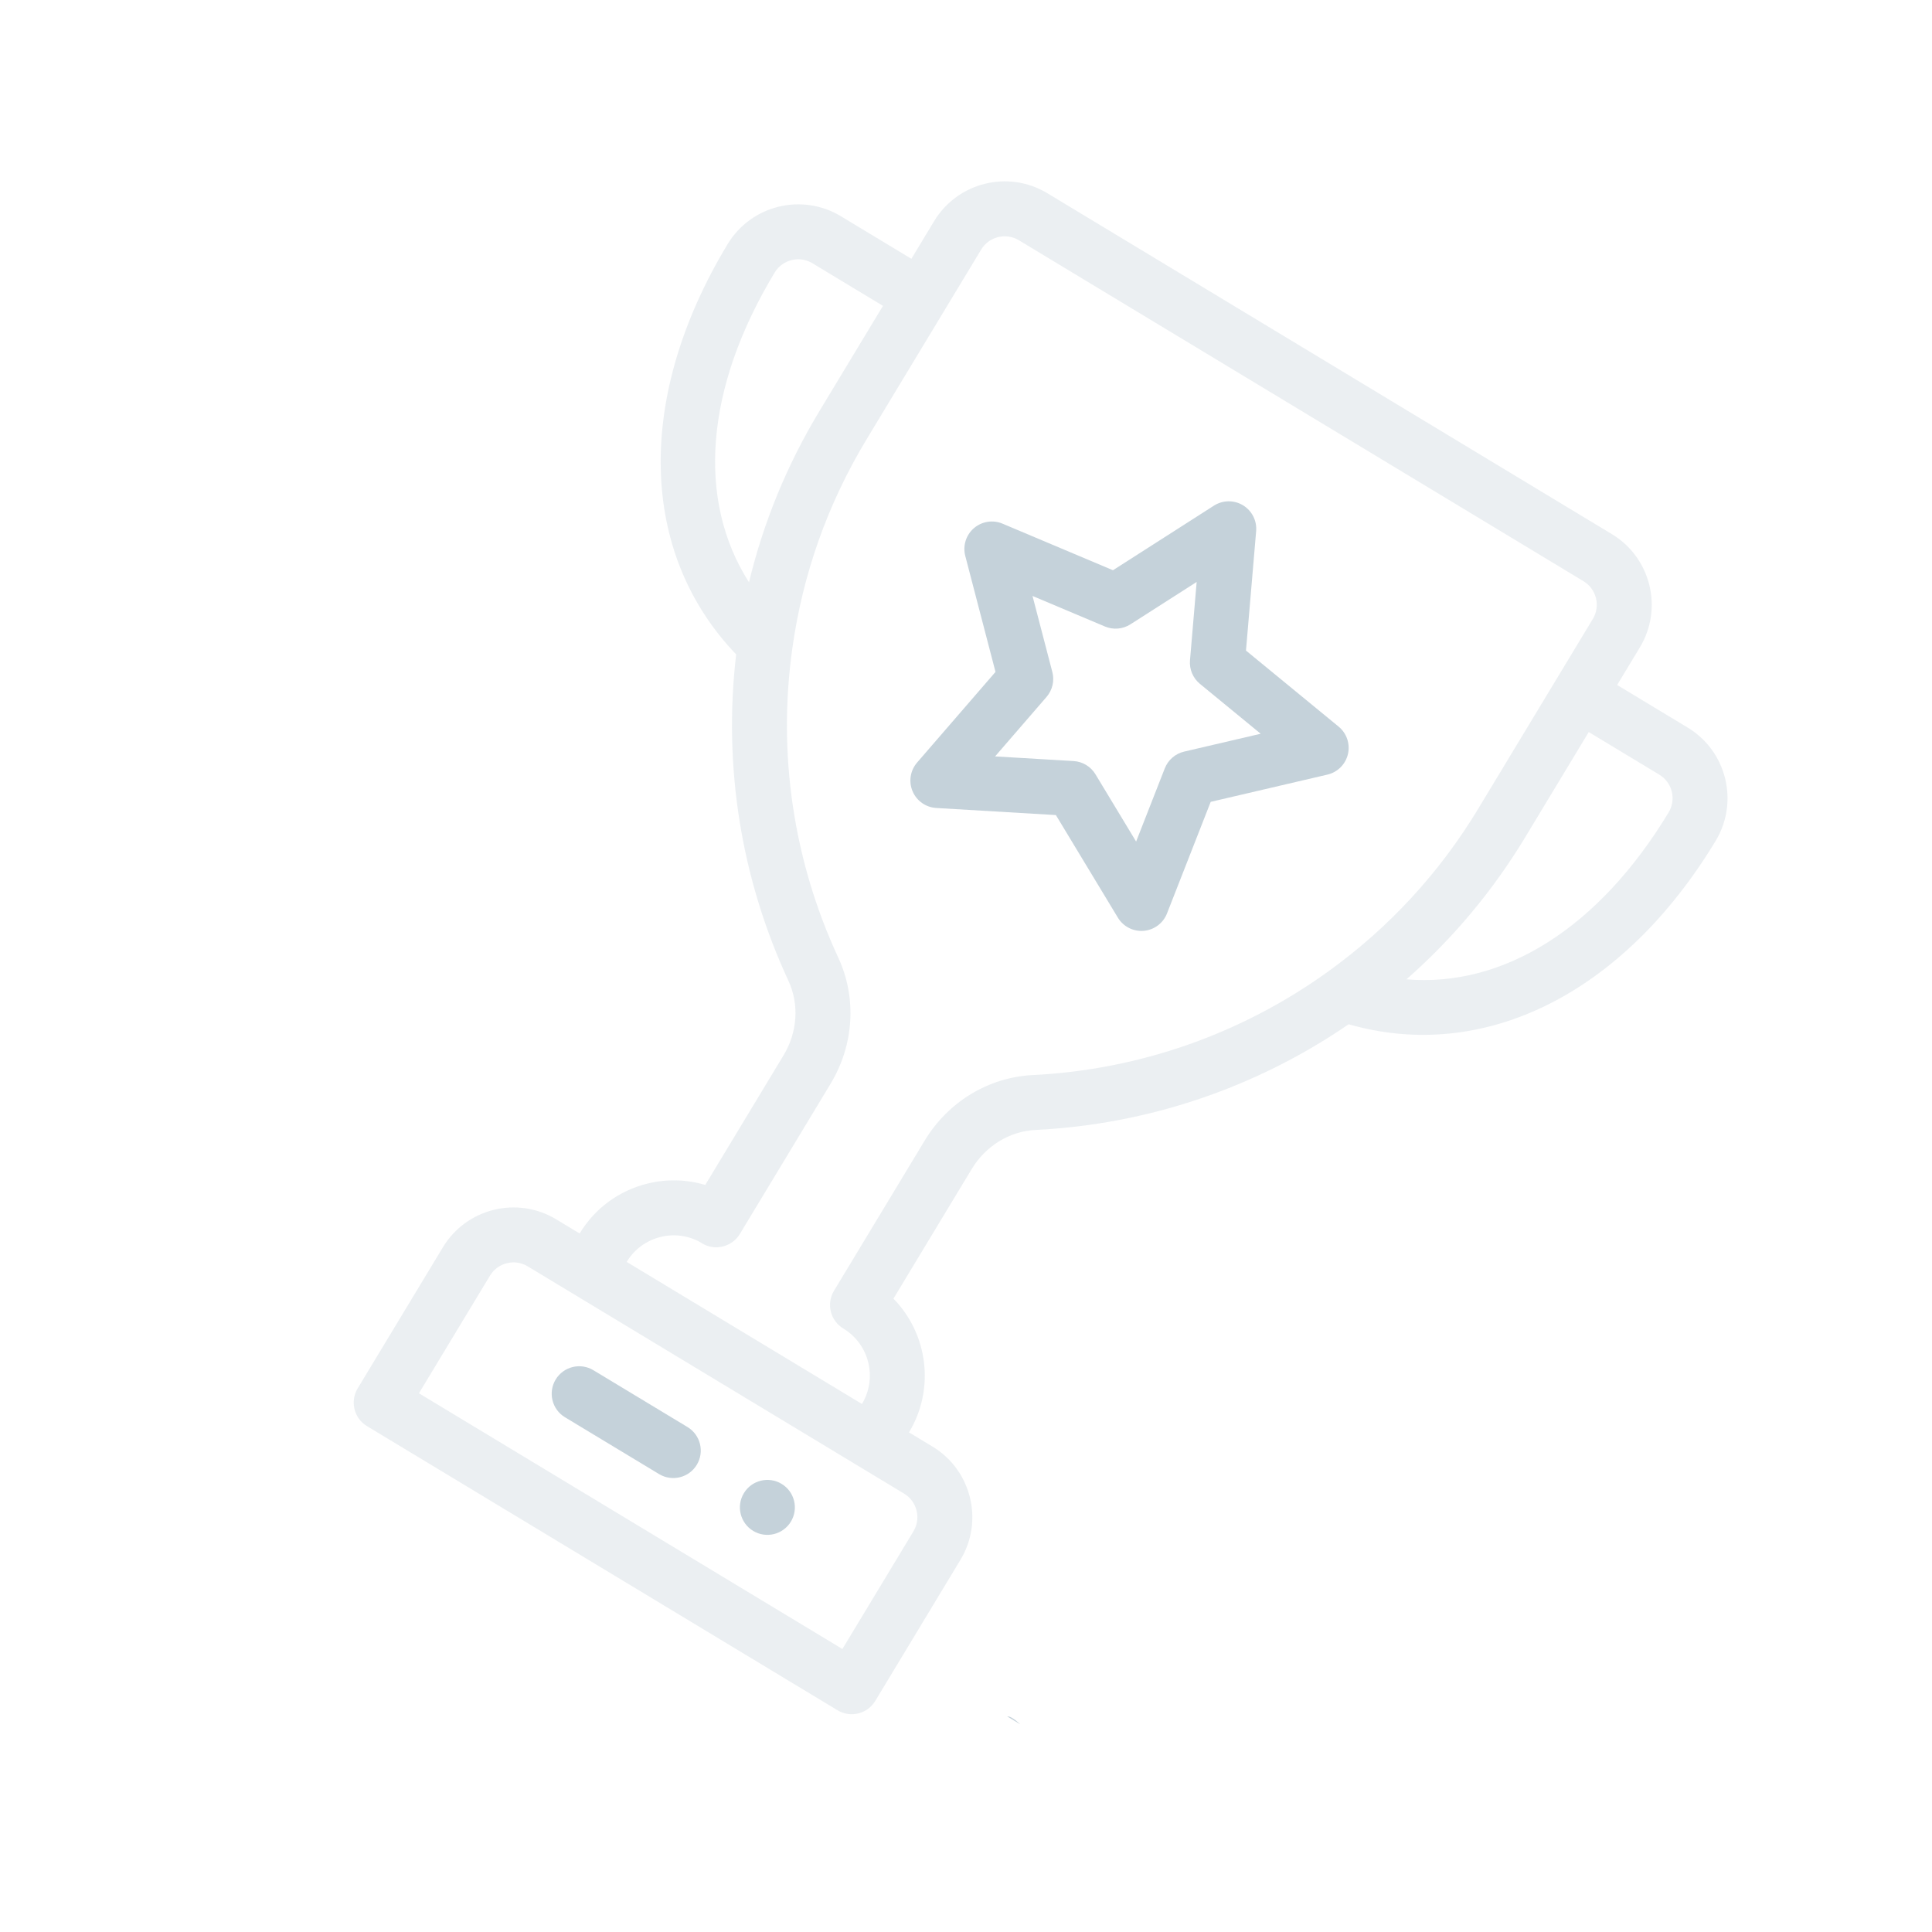 <svg width="703" height="703" viewBox="0 0 703 703" fill="none" xmlns="http://www.w3.org/2000/svg">
<g clip-path="url(#clip0_395_246)">
<path d="M284.4 539.936C279.675 537.082 273.524 538.601 270.671 543.327C267.817 548.052 269.336 554.203 274.062 557.056C278.787 559.91 284.938 558.391 287.791 553.665C290.645 548.94 289.125 542.789 284.4 539.936Z" fill="#C5D2DA"/>
<path d="M614.117 264.758L588.436 249.25L596.707 235.553C605.258 221.393 600.694 202.916 586.534 194.365L381.087 70.302C366.926 61.751 348.449 66.315 339.898 80.475L331.627 94.172L305.946 78.664C291.786 70.113 273.308 74.677 264.757 88.837C231.128 144.528 232.473 201.191 267.868 238.114C263.097 278.766 269.635 319.721 286.887 356.88C290.86 365.439 290.193 375.581 285.103 384.011L256.621 431.177C249.844 429.138 242.618 428.938 235.565 430.681C225.189 433.245 216.435 439.69 210.914 448.833L202.354 443.663C188.193 435.112 169.716 439.676 161.165 453.836L130.149 505.198C127.294 509.926 128.813 516.073 133.54 518.928L304.746 622.313C309.473 625.168 315.621 623.65 318.476 618.922L349.491 567.56C358.042 553.4 353.479 534.923 339.318 526.372L330.758 521.202C340.375 505.277 337.551 485.256 325.1 472.537L353.56 425.408C358.666 416.951 367.343 411.626 376.775 411.161C417.696 409.128 456.986 395.847 490.742 372.697C539.895 386.823 590.663 361.633 624.29 305.946C632.841 291.786 628.277 273.309 614.117 264.758ZM281.878 99.175C284.728 94.455 290.887 92.934 295.608 95.784L321.288 111.292L298.182 149.557C286.398 169.07 277.815 189.963 272.539 211.889C253.446 181.945 256.473 141.246 281.878 99.175ZM328.98 543.492C333.7 546.343 335.221 552.502 332.371 557.222L306.524 600.023L152.439 506.976L178.285 464.175C181.136 459.455 187.295 457.934 192.015 460.784L328.98 543.492ZM537.87 294.296C523.75 317.68 505.355 337.622 483.194 353.566C451.668 376.253 414.526 389.261 375.786 391.185C359.701 391.977 344.992 400.906 336.439 415.069L303.464 469.675C300.609 474.403 302.128 480.55 306.855 483.405C316.296 489.105 319.338 501.424 313.637 510.864L228.034 459.171C230.794 454.602 235.172 451.38 240.36 450.097C245.295 448.879 250.397 449.555 254.815 451.997C255.026 452.148 255.244 452.291 255.469 452.427C260.196 455.282 266.367 453.725 269.222 448.998L302.223 394.349C310.757 380.216 311.805 363.06 305.027 348.458C288.691 313.274 282.912 274.347 288.312 235.881C292.097 208.851 301.178 183.285 315.302 159.895L357.018 90.814C359.869 86.094 366.028 84.572 370.748 87.423L576.195 211.485C580.915 214.336 582.436 220.495 579.586 225.215L537.87 294.296ZM511.769 356.35C528.717 341.466 543.21 324.143 554.991 304.635L578.097 266.371L603.778 281.878C608.498 284.729 610.019 290.888 607.169 295.608C581.766 337.676 547.158 359.304 511.769 356.35Z" fill="#C5D2DA" fill-opacity="0.35"/>
<path d="M490.476 274.391C491.342 270.684 490.026 266.807 487.083 264.392L453.378 236.721L457.074 193.259C457.396 189.466 455.538 185.819 452.279 183.851C449.02 181.883 444.928 181.936 441.72 183.988L404.977 207.493L364.797 190.547C361.289 189.068 357.246 189.709 354.367 192.2C351.489 194.691 350.274 198.6 351.234 202.284L362.236 244.487L333.704 277.474C331.214 280.354 330.575 284.396 332.054 287.904C333.534 291.411 336.877 293.774 340.676 293.999L384.207 296.58L406.765 333.909C408.746 337.187 412.405 339.022 416.174 338.7C419.967 338.376 423.247 335.927 424.635 332.382L440.538 291.77L483.009 281.859C486.717 280.994 489.611 278.099 490.476 274.391ZM430.872 273.488C427.667 274.237 425.033 276.515 423.833 279.581L413.401 306.221L398.605 281.736C396.901 278.919 393.922 277.12 390.638 276.926L362.088 275.234L380.804 253.595C382.958 251.104 383.748 247.715 382.917 244.53L375.702 216.852L402.052 227.965C405.086 229.244 408.554 228.948 411.327 227.174L435.43 211.755L433.005 240.265C432.727 243.545 434.08 246.752 436.624 248.841L458.728 266.988L430.872 273.488Z" fill="#C5D2DA"/>
<path d="M250.159 519.259L215.918 498.582C211.191 495.727 205.043 497.245 202.188 501.973C199.333 506.7 200.852 512.848 205.579 515.702L239.82 536.379C244.547 539.234 250.695 537.716 253.55 532.988C256.405 528.26 254.886 522.113 250.159 519.259Z" fill="#C5D2DA"/>
<path d="M366.489 624.552L371.261 627.433C369.121 625.483 367.515 624.448 366.489 624.552Z" fill="#C5D2DA"/>
</g>
<defs>
<clipPath id="clip0_395_246">
<rect width="512" height="512" fill="white" transform="translate(264.667) rotate(31.126)"/>
</clipPath>
</defs>
</svg>
